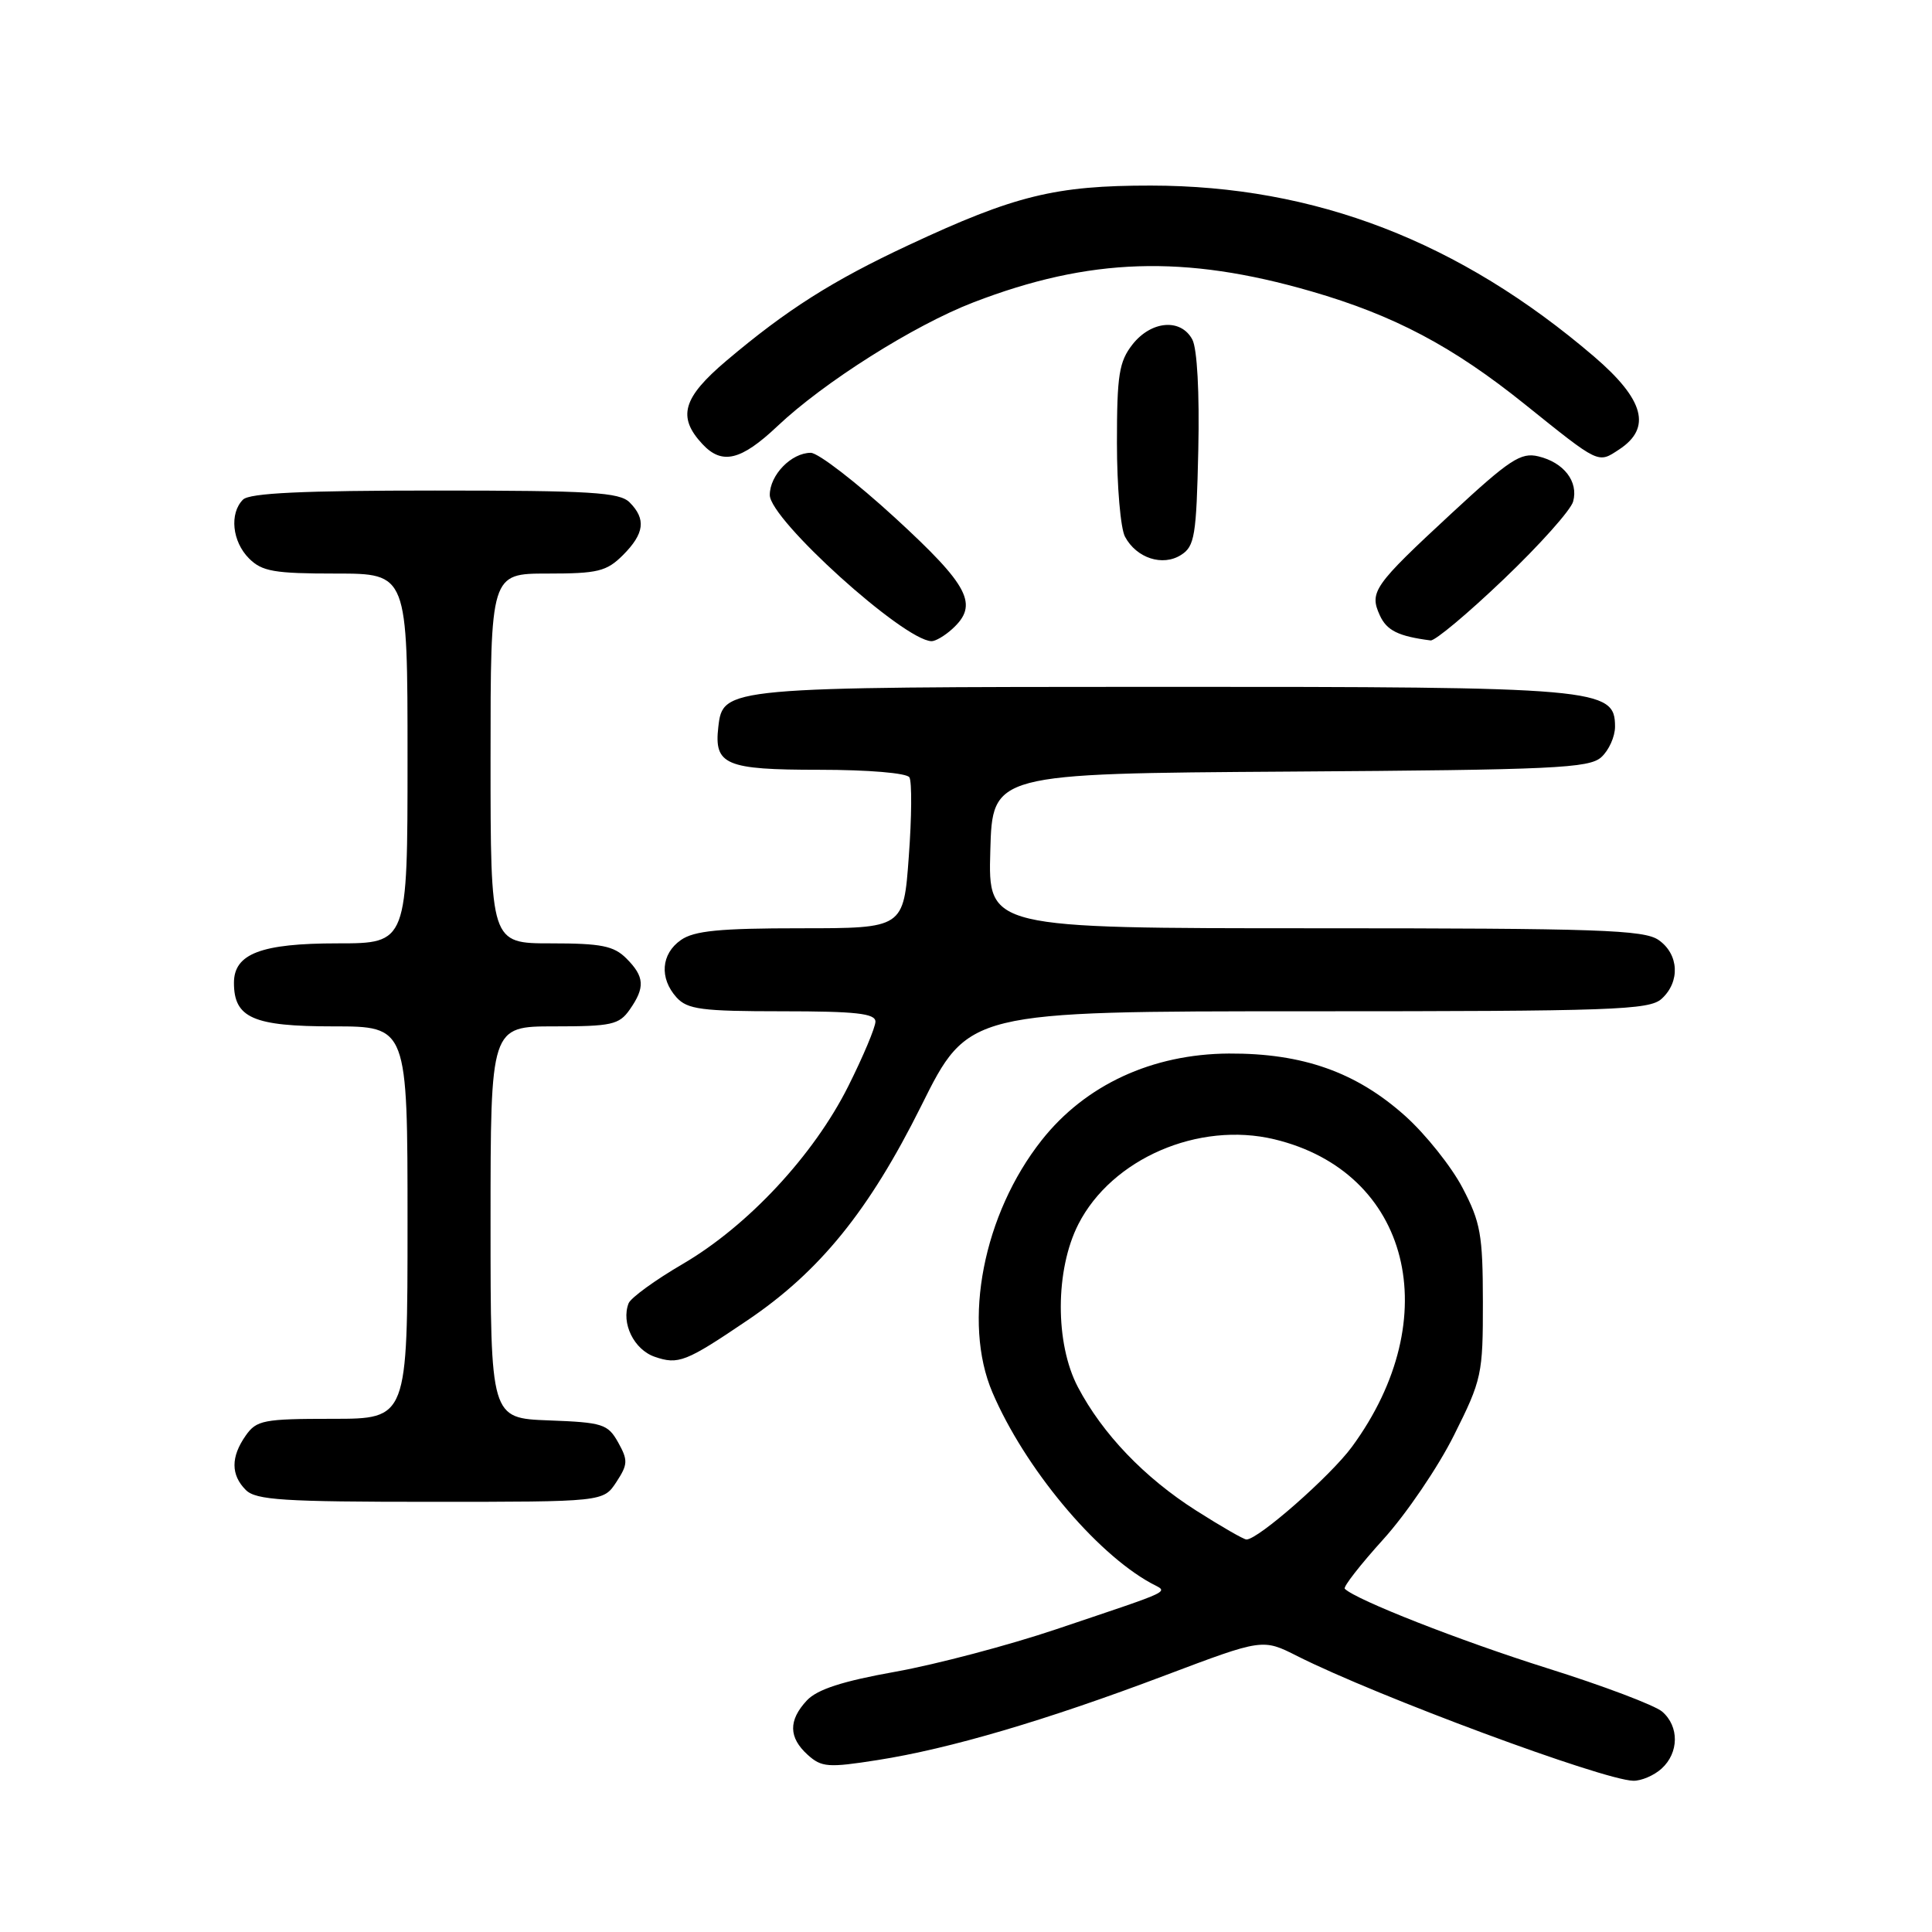 <?xml version="1.0" encoding="UTF-8" standalone="no"?>
<!DOCTYPE svg PUBLIC "-//W3C//DTD SVG 1.1//EN" "http://www.w3.org/Graphics/SVG/1.1/DTD/svg11.dtd" >
<svg xmlns="http://www.w3.org/2000/svg" xmlns:xlink="http://www.w3.org/1999/xlink" version="1.1" viewBox="0 0 256 256">
 <g >
 <path fill="currentColor"
d=" M 220.17 234.35 C 222.48 232.25 222.52 228.76 220.25 226.80 C 219.29 225.97 212.43 223.37 205.00 221.04 C 193.47 217.41 179.66 211.99 178.19 210.52 C 177.95 210.28 180.25 207.33 183.30 203.96 C 186.35 200.59 190.57 194.38 192.67 190.16 C 196.35 182.81 196.50 182.10 196.49 172.50 C 196.48 163.60 196.18 161.94 193.79 157.39 C 192.32 154.58 188.91 150.31 186.22 147.89 C 179.73 142.07 172.64 139.55 162.83 139.60 C 152.67 139.66 143.82 143.75 138.03 151.08 C 130.30 160.86 127.51 175.15 131.50 184.50 C 135.75 194.45 145.10 205.70 152.50 209.77 C 154.83 211.05 156.01 210.47 140.00 215.87 C 133.68 218.00 124.07 220.54 118.66 221.51 C 111.61 222.77 108.29 223.85 106.91 225.32 C 104.45 227.96 104.49 230.23 107.02 232.52 C 108.86 234.18 109.73 234.25 116.27 233.22 C 125.81 231.73 138.58 227.97 154.40 221.99 C 167.31 217.12 167.31 217.12 171.90 219.44 C 182.47 224.77 212.38 235.86 216.42 235.96 C 217.48 235.98 219.17 235.26 220.17 234.35 Z  M 81.67 196.38 C 83.20 194.04 83.23 193.50 81.91 191.13 C 80.54 188.69 79.87 188.48 72.72 188.21 C 65.00 187.92 65.00 187.92 65.00 161.96 C 65.00 136.00 65.00 136.00 73.44 136.00 C 81.03 136.00 82.04 135.78 83.44 133.78 C 85.50 130.84 85.41 129.41 83.00 127.00 C 81.33 125.33 79.67 125.00 73.00 125.00 C 65.00 125.00 65.00 125.00 65.00 100.50 C 65.00 76.00 65.00 76.00 72.55 76.00 C 79.22 76.00 80.37 75.72 82.55 73.55 C 85.39 70.70 85.63 68.78 83.43 66.57 C 82.09 65.23 78.32 65.00 57.63 65.00 C 40.12 65.00 33.07 65.33 32.20 66.20 C 30.38 68.02 30.76 71.76 33.00 74.00 C 34.72 75.72 36.33 76.00 44.50 76.00 C 54.00 76.00 54.00 76.00 54.00 100.50 C 54.00 125.00 54.00 125.00 44.72 125.00 C 34.60 125.00 31.00 126.37 31.00 130.23 C 31.00 134.88 33.55 136.00 44.15 136.00 C 54.00 136.00 54.00 136.00 54.00 162.00 C 54.00 188.00 54.00 188.00 44.06 188.00 C 34.92 188.00 33.99 188.18 32.56 190.22 C 30.57 193.05 30.58 195.44 32.57 197.43 C 33.91 198.77 37.56 199.00 57.05 199.00 C 79.95 199.00 79.95 199.00 81.67 196.38 Z  M 99.05 174.94 C 108.62 168.48 115.15 160.42 122.06 146.55 C 128.30 134.00 128.30 134.00 173.32 134.00 C 213.81 134.00 218.53 133.83 220.17 132.35 C 222.66 130.09 222.47 126.44 219.78 124.56 C 217.85 123.21 211.83 123.00 174.24 123.00 C 130.93 123.00 130.93 123.00 131.22 112.75 C 131.50 102.50 131.50 102.50 170.93 102.24 C 205.88 102.01 210.58 101.79 212.18 100.33 C 213.18 99.43 214.00 97.61 214.00 96.29 C 214.00 91.18 211.93 91.00 153.78 91.01 C 96.00 91.03 95.79 91.05 95.18 96.33 C 94.60 101.35 96.12 102.00 108.56 102.00 C 115.04 102.00 120.15 102.43 120.50 103.00 C 120.84 103.55 120.81 108.28 120.42 113.50 C 119.73 123.00 119.73 123.00 106.09 123.00 C 95.36 123.00 91.97 123.33 90.22 124.56 C 87.59 126.40 87.35 129.62 89.65 132.17 C 91.09 133.75 92.97 134.00 103.65 134.00 C 113.42 134.00 116.00 134.29 116.00 135.37 C 116.00 136.12 114.38 139.98 112.39 143.95 C 107.82 153.07 99.12 162.42 90.49 167.47 C 86.80 169.62 83.56 171.98 83.29 172.70 C 82.28 175.31 84.00 178.83 86.75 179.78 C 89.88 180.86 90.88 180.47 99.05 174.94 Z  M 126.17 83.35 C 129.72 80.13 128.46 77.67 118.61 68.62 C 113.44 63.88 108.41 60.00 107.43 60.00 C 104.86 60.00 102.00 62.94 102.00 65.59 C 102.00 68.83 119.68 84.82 123.42 84.96 C 123.93 84.98 125.17 84.26 126.17 83.35 Z  M 199.25 76.75 C 204.01 72.21 208.15 67.58 208.45 66.45 C 209.17 63.81 207.22 61.28 203.84 60.47 C 201.52 59.91 200.04 60.89 192.34 68.02 C 182.01 77.59 181.42 78.43 182.83 81.53 C 183.75 83.55 185.29 84.31 189.56 84.86 C 190.14 84.94 194.50 81.29 199.25 76.75 Z  M 158.78 59.62 C 158.95 52.03 158.63 46.19 157.99 44.99 C 156.48 42.16 152.56 42.48 150.07 45.63 C 148.28 47.92 148.00 49.66 148.00 58.70 C 148.00 64.44 148.48 70.03 149.07 71.12 C 150.59 73.96 154.06 75.09 156.50 73.53 C 158.30 72.39 158.53 71.00 158.78 59.62 Z  M 103.00 56.48 C 109.17 50.64 121.11 43.10 128.97 40.07 C 144.36 34.14 156.93 33.73 173.77 38.61 C 184.74 41.79 192.49 45.89 202.05 53.57 C 211.99 61.55 211.71 61.42 214.54 59.56 C 218.89 56.71 217.88 52.96 211.25 47.27 C 193.42 32.00 174.28 24.61 152.50 24.59 C 139.83 24.58 134.46 25.90 120.39 32.48 C 110.31 37.19 104.27 41.02 96.25 47.80 C 90.45 52.71 89.72 55.25 93.08 58.85 C 95.67 61.63 98.18 61.03 103.00 56.48 Z  M 158.50 200.16 C 151.63 195.79 146.09 190.00 142.83 183.80 C 139.78 178.01 139.81 168.25 142.89 162.21 C 147.32 153.53 158.81 148.56 168.85 150.96 C 186.85 155.28 191.71 174.57 179.14 191.71 C 176.30 195.58 166.70 204.01 165.16 203.99 C 164.80 203.99 161.80 202.26 158.50 200.16 Z "/>
</g>
</svg>